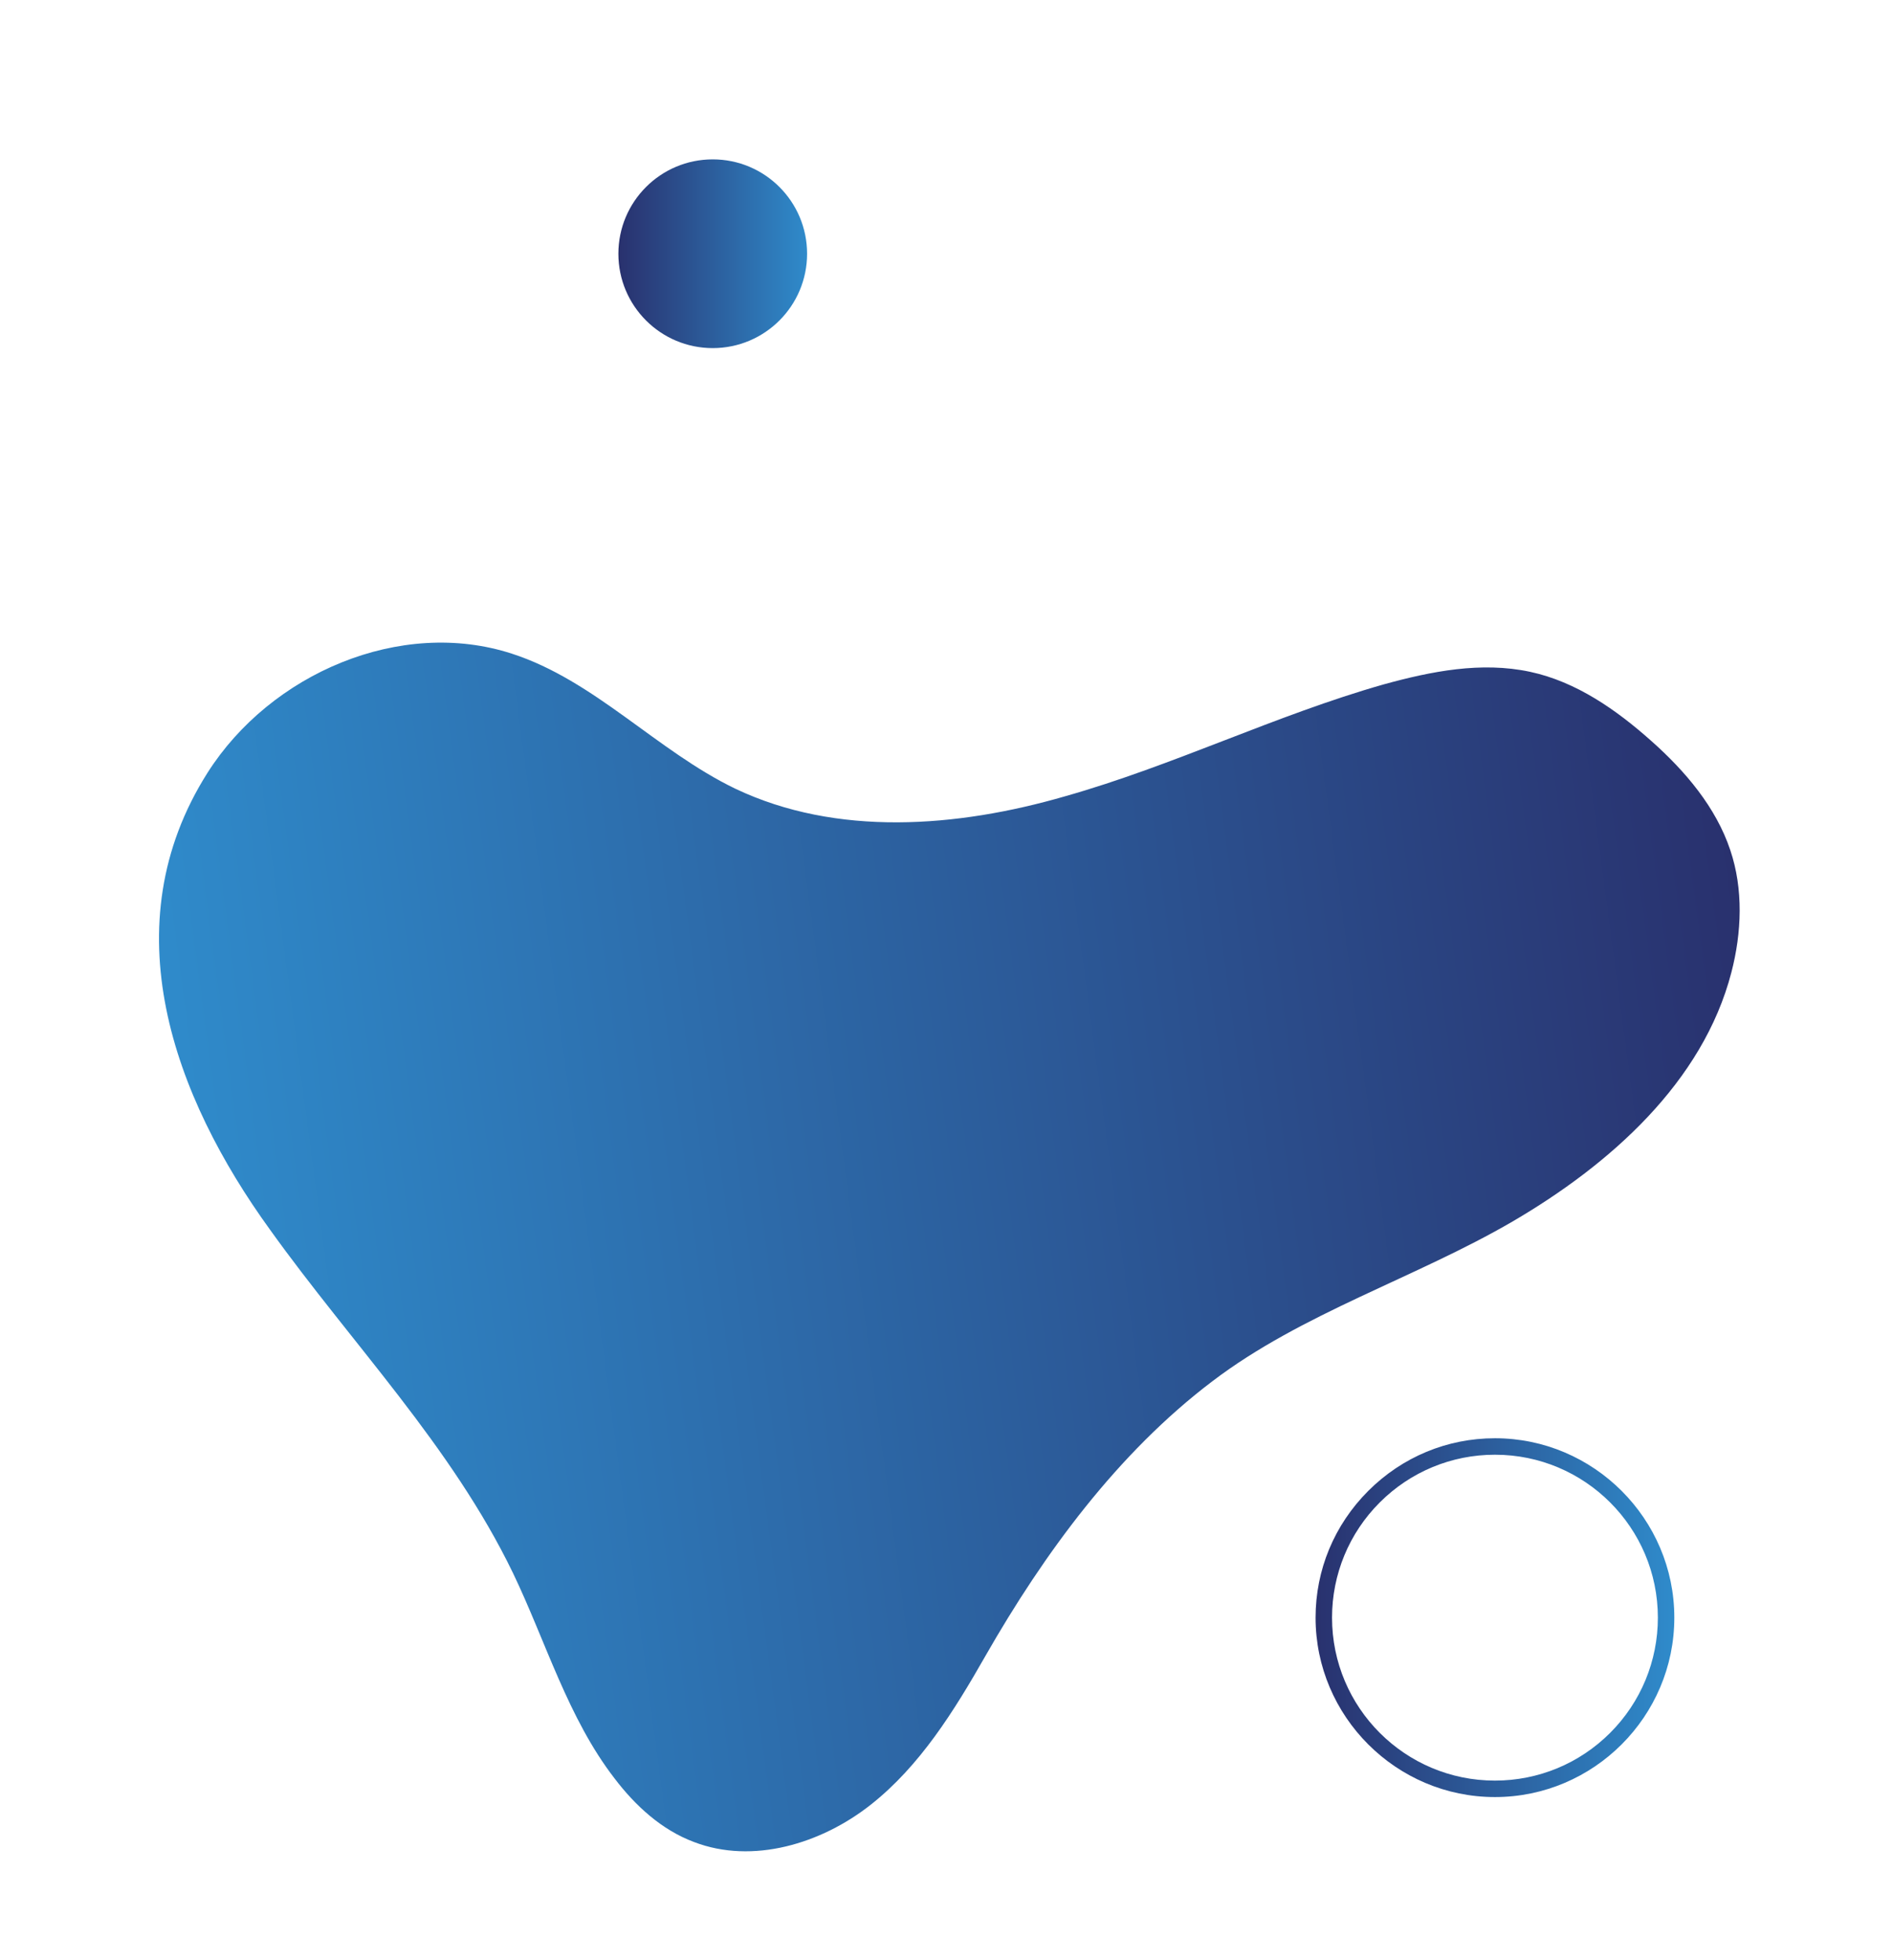 <?xml version="1.0" encoding="utf-8"?>
<!-- Generator: Adobe Illustrator 24.0.2, SVG Export Plug-In . SVG Version: 6.00 Build 0)  -->
<svg version="1.1" id="Calque_1" xmlns="http://www.w3.org/2000/svg" xmlns:xlink="http://www.w3.org/1999/xlink" x="0px" y="0px"
	 viewBox="0 0 345.1 357.2" style="enable-background:new 0 0 345.1 357.2;" xml:space="preserve">
<g id="Groupe_9" transform="translate(-266.766 -943.351)">
	
		<linearGradient id="Tracé_58_1_" gradientUnits="userSpaceOnUse" x1="728.879" y1="-99.013" x2="729.843" y2="-99.013" gradientTransform="matrix(-295.476 38.361 -38.309 -295.519 212161.609 -56077.742)">
		<stop  offset="0" style="stop-color:#29316E"/>
		<stop  offset="1" style="stop-color:#2F8BCB"/>
	</linearGradient>
	<path id="Tracé_58" style="fill:url(#Tracé_58_1_);" d="M316,1167.5c-17.6-24.3-29.1-55.4-11.4-83.3
		c11.5-18.1,35.2-28.3,55.5-21.7c15.1,4.9,26.4,17.7,40.7,24.6c18.5,8.8,40.4,7.1,60.1,1.4c19.8-5.6,38.4-14.8,58.1-20.4
		c8.7-2.4,17.8-4.2,26.7-2.3c8.4,1.8,15.7,6.9,22.1,12.6c6.2,5.5,11.8,12.1,14.4,19.9c2.4,7.1,2.1,15,0.2,22.3
		c-5.2,20-22.1,35-39.9,45.4c-17.7,10.3-38.4,16.7-54.7,29.1c-17.3,13.1-30.7,31.4-41.4,50.1c-5.7,10-11.9,20-20.9,27.1
		c-9,7.1-21.5,10.9-32.2,6.8c-5.9-2.2-10.7-6.6-14.5-11.6c-8.5-11-12.5-24.9-18.5-37.4C349.1,1206.9,330.9,1188.3,316,1167.5z"/>
	<g id="Tracé_59">
		
			<linearGradient id="SVGID_1_" gradientUnits="userSpaceOnUse" x1="773.366" y1="63.151" x2="838.766" y2="63.151" gradientTransform="matrix(1 0 0 -1 -266.766 1301.351)">
			<stop  offset="0" style="stop-color:#29316E"/>
			<stop  offset="1" style="stop-color:#2F8BCB"/>
		</linearGradient>
		<path style="fill:url(#SVGID_1_);" d="M539.3,1270.9c-18,0-32.7-14.7-32.7-32.7l0,0l0,0c0-8.7,3.4-16.9,9.6-23.1
			c6.2-6.2,14.4-9.6,23.1-9.6l0,0c18,0,32.7,14.7,32.7,32.7C572,1256.2,557.3,1270.9,539.3,1270.9L539.3,1270.9z M539.3,1208.5
			L539.3,1208.5c-7.9,0-15.4,3.1-21,8.7c-5.6,5.6-8.7,13.1-8.7,21l0,0c0,16.4,13.3,29.7,29.7,29.7l0,0c7.9,0,15.4-3.1,21-8.7
			c5.6-5.6,8.7-13.1,8.7-21C569,1221.8,555.7,1208.5,539.3,1208.5z"/>
	</g>
	
		<linearGradient id="Tracé_60_1_" gradientUnits="userSpaceOnUse" x1="720.157" y1="-95.521" x2="721.157" y2="-95.521" gradientTransform="matrix(34.496 0 0 34.496 -24463.047 4284.703)">
		<stop  offset="0" style="stop-color:#29316E"/>
		<stop  offset="1" style="stop-color:#2F8BCB"/>
	</linearGradient>
	<path id="Tracé_60" style="fill:url(#Tracé_60_1_);" d="M396.7,972.4c9.5,0,17.2,7.7,17.2,17.2s-7.7,17.2-17.2,17.2
		s-17.2-7.7-17.2-17.2S387.2,972.4,396.7,972.4L396.7,972.4z"/>
</g>
</svg>
